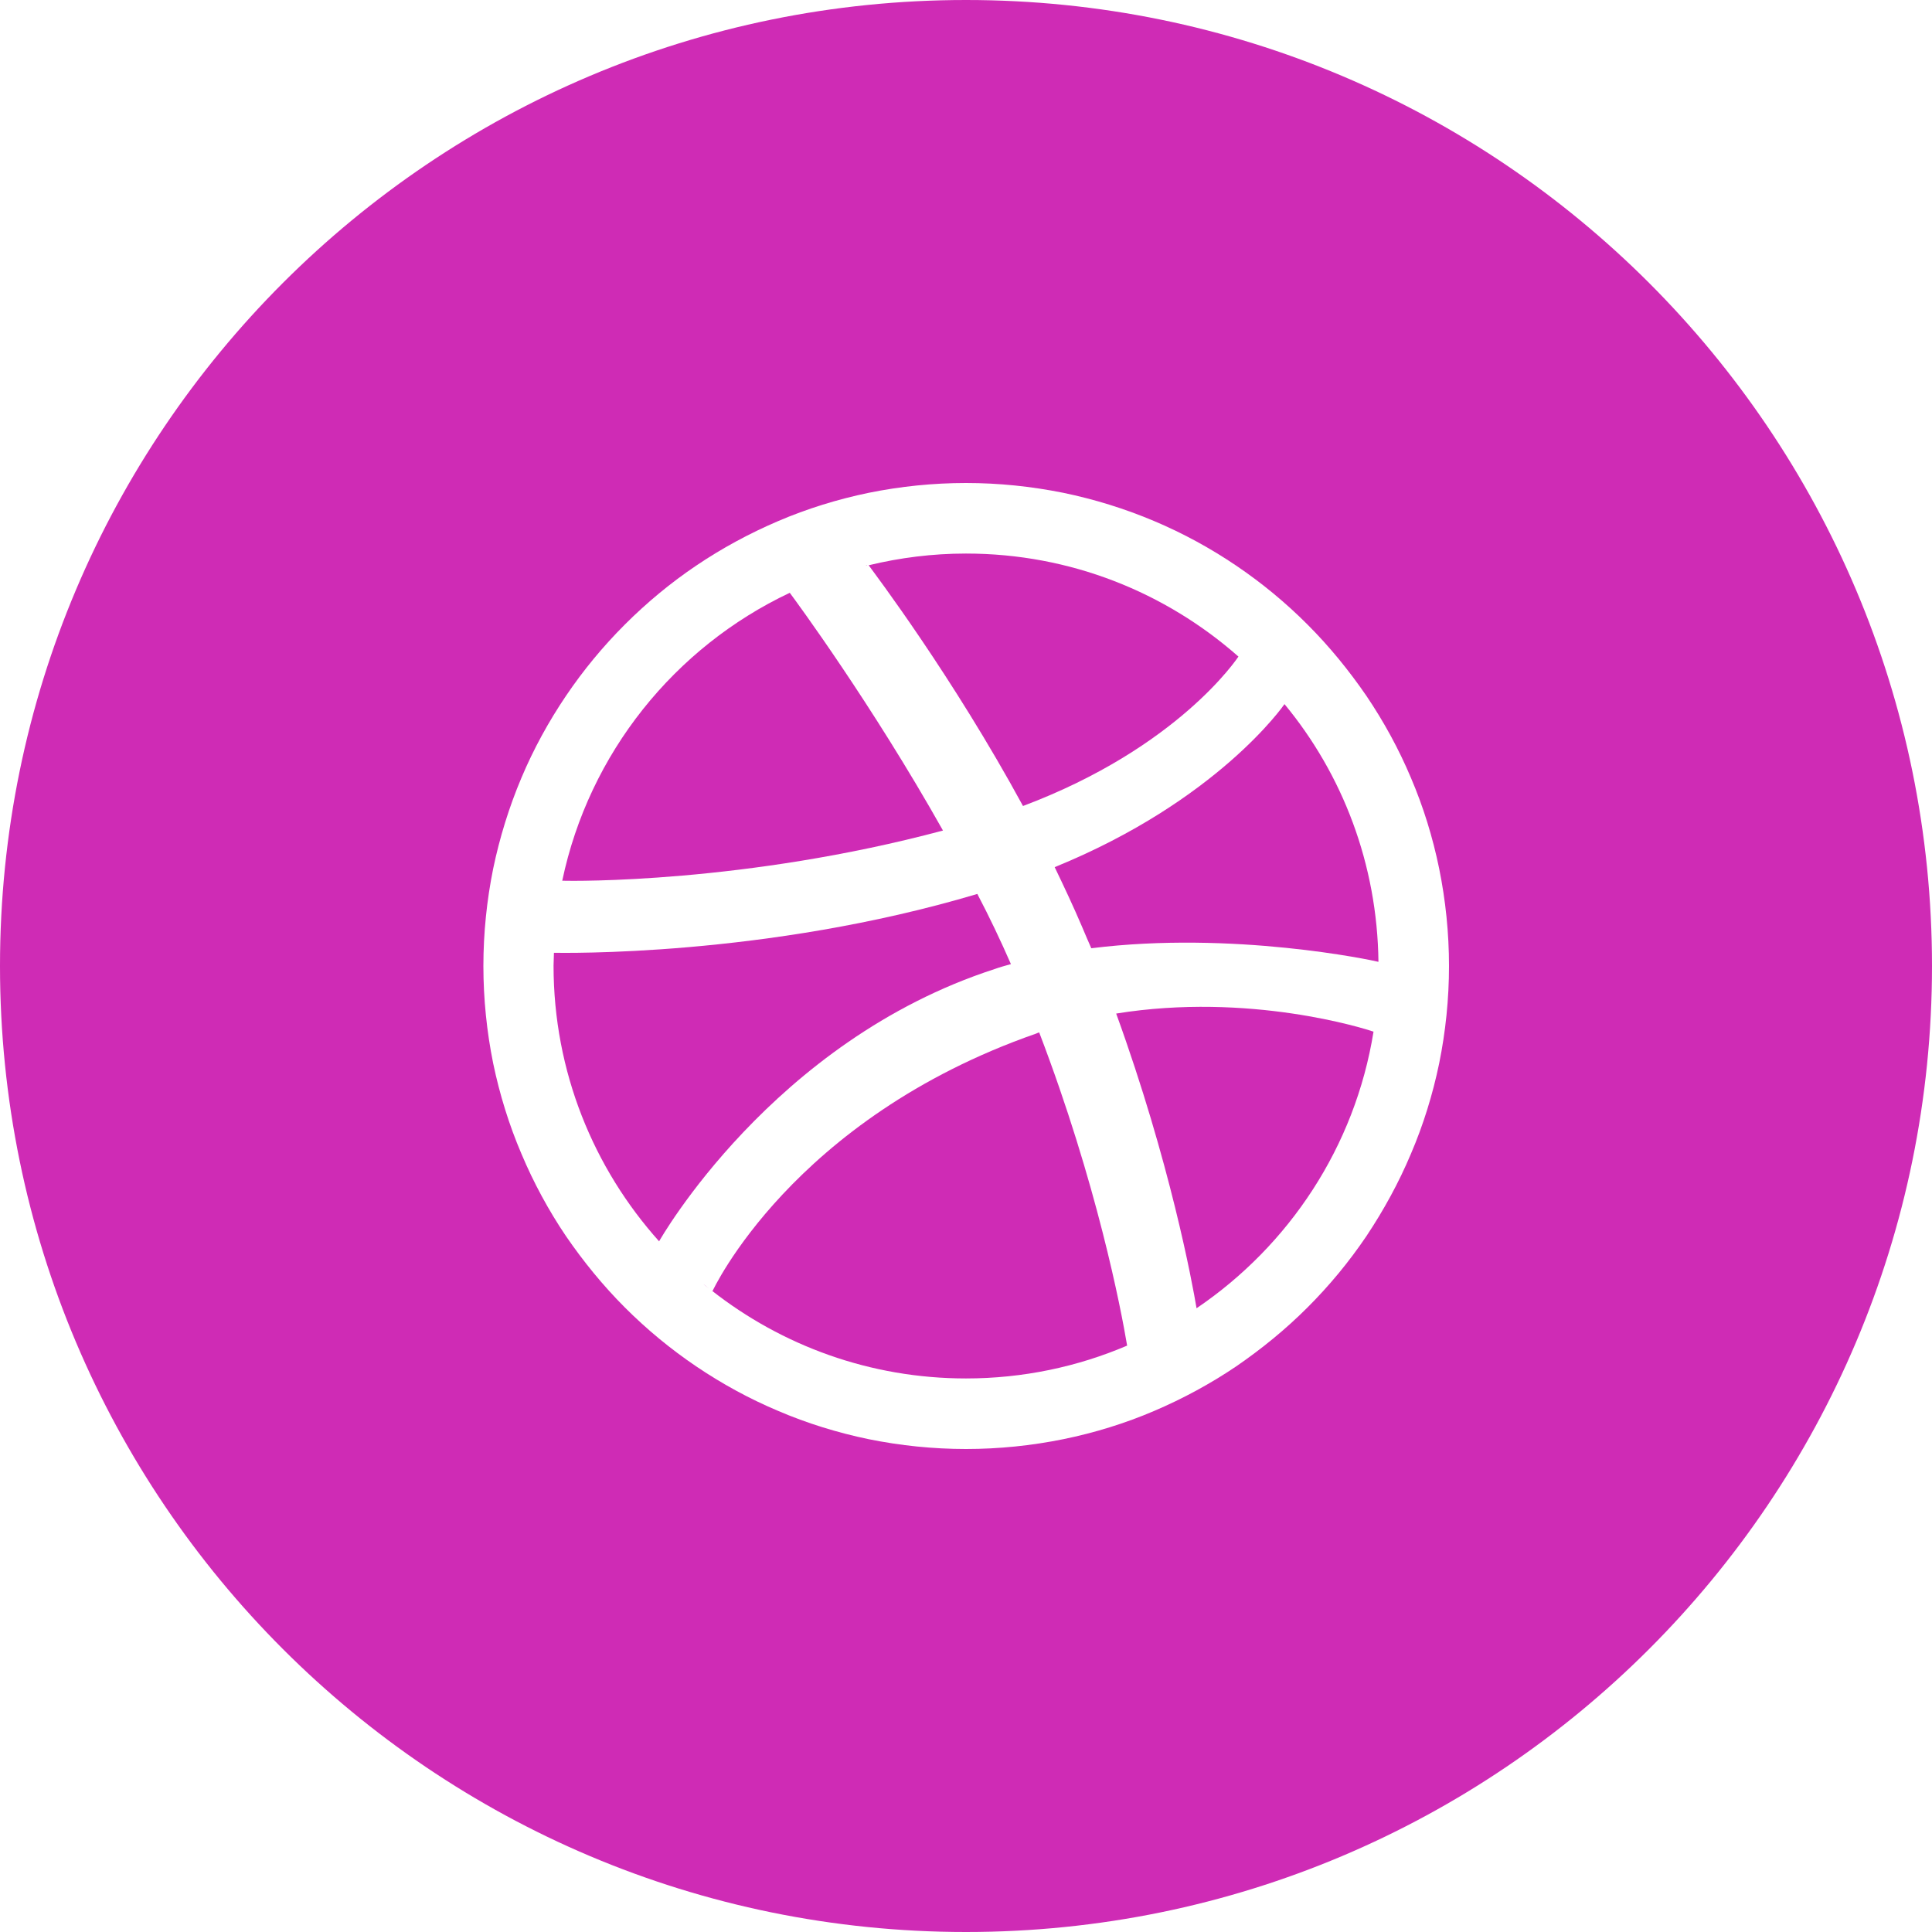<svg width="60" height="60" viewBox="0 0 60 60" fill="none" xmlns="http://www.w3.org/2000/svg">
<g clip-path="url(#clip0_2_92)">
<path d="M29.285 25.793C27.07 21.855 24.703 18.645 24.527 18.41C20.953 20.098 18.293 23.391 17.461 27.352C17.801 27.363 23.145 27.434 29.285 25.793Z" fill="#CF2BB5"/>
<path d="M30.891 30.094C31.055 30.035 31.23 29.988 31.395 29.941C31.078 29.215 30.727 28.477 30.352 27.762C23.754 29.73 17.426 29.59 17.203 29.59C17.203 29.719 17.191 29.859 17.191 29.988C17.191 33.281 18.434 36.281 20.473 38.555V38.543C20.473 38.543 23.977 32.332 30.891 30.094Z" fill="#CF2BB5"/>
<path d="M22.02 40.02C21.961 39.973 21.902 39.926 21.844 39.879C21.914 39.926 21.973 39.984 22.02 40.02Z" fill="#CF2BB5"/>
<path d="M26.93 17.555C26.918 17.555 26.906 17.566 26.883 17.566C26.918 17.566 26.93 17.566 26.93 17.555C26.93 17.566 26.93 17.566 26.93 17.555Z" fill="#CF2BB5"/>
<path d="M38.461 20.391C36.199 18.398 33.246 17.191 30 17.191C28.957 17.191 27.949 17.32 26.977 17.555C27.164 17.812 29.578 21 31.77 25.031C36.598 23.215 38.426 20.438 38.461 20.391Z" fill="#CF2BB5"/>
<path d="M32.18 32.098C24.586 34.746 22.125 40.102 22.125 40.102C22.125 40.102 22.113 40.09 22.102 40.078C24.281 41.789 27.023 42.809 30 42.809C31.77 42.809 33.469 42.445 35.004 41.789C34.816 40.664 34.066 36.75 32.273 32.062C32.238 32.074 32.203 32.086 32.18 32.098Z" fill="#CF2BB5"/>
<path d="M30 0C13.43 0 0 13.43 0 30C0 46.57 13.43 60 30 60C46.57 60 60 46.57 60 30C60 13.43 46.57 0 30 0ZM44.695 33.023C44.496 33.984 44.203 34.934 43.816 35.836C43.441 36.727 42.973 37.582 42.434 38.391C41.895 39.188 41.285 39.926 40.605 40.605C39.926 41.285 39.176 41.895 38.391 42.434C37.594 42.973 36.727 43.441 35.848 43.816C34.945 44.203 33.996 44.496 33.023 44.695C32.039 44.895 31.02 45 30 45C28.98 45 27.961 44.895 26.977 44.695C26.016 44.496 25.066 44.203 24.164 43.816C23.273 43.441 22.418 42.973 21.621 42.434C20.824 41.895 20.086 41.285 19.406 40.605C18.727 39.926 18.117 39.176 17.578 38.391C17.039 37.594 16.57 36.727 16.195 35.836C15.809 34.934 15.516 33.984 15.316 33.023C15.117 32.039 15.012 31.02 15.012 30C15.012 28.98 15.117 27.961 15.316 26.977C15.516 26.016 15.809 25.066 16.195 24.152C16.57 23.262 17.039 22.406 17.578 21.609C18.117 20.812 18.727 20.074 19.406 19.395C20.086 18.715 20.836 18.094 21.621 17.566C22.418 17.027 23.285 16.559 24.164 16.184C25.066 15.797 26.016 15.504 26.977 15.305C27.961 15.105 28.98 15 30 15C31.02 15 32.027 15.105 33.023 15.305C33.984 15.504 34.934 15.797 35.848 16.184C36.738 16.559 37.594 17.027 38.391 17.566C39.188 18.105 39.926 18.715 40.605 19.395C41.285 20.074 41.895 20.824 42.434 21.609C42.973 22.406 43.441 23.262 43.816 24.152C44.203 25.055 44.496 26.004 44.695 26.977C44.895 27.961 45 28.98 45 30C45 31.02 44.895 32.039 44.695 33.023Z" fill="#CF2BB5"/>
<path d="M32.754 26.93C33.047 27.539 33.34 28.16 33.609 28.793C33.703 29.016 33.797 29.238 33.891 29.449C38.297 28.898 42.633 29.824 42.809 29.871C42.773 26.836 41.695 24.047 39.891 21.867C39.867 21.902 37.816 24.867 32.754 26.93Z" fill="#CF2BB5"/>
<path d="M34.664 31.477C36.34 36.094 37.031 39.855 37.16 40.629C40.031 38.684 42.082 35.613 42.656 32.039C42.387 31.945 38.801 30.809 34.664 31.477Z" fill="#CF2BB5"/>
</g>
<defs>
<clipPath id="clip0_2_92">
<rect width="60" height="60" fill="white"/>
</clipPath>
</defs>
</svg>
